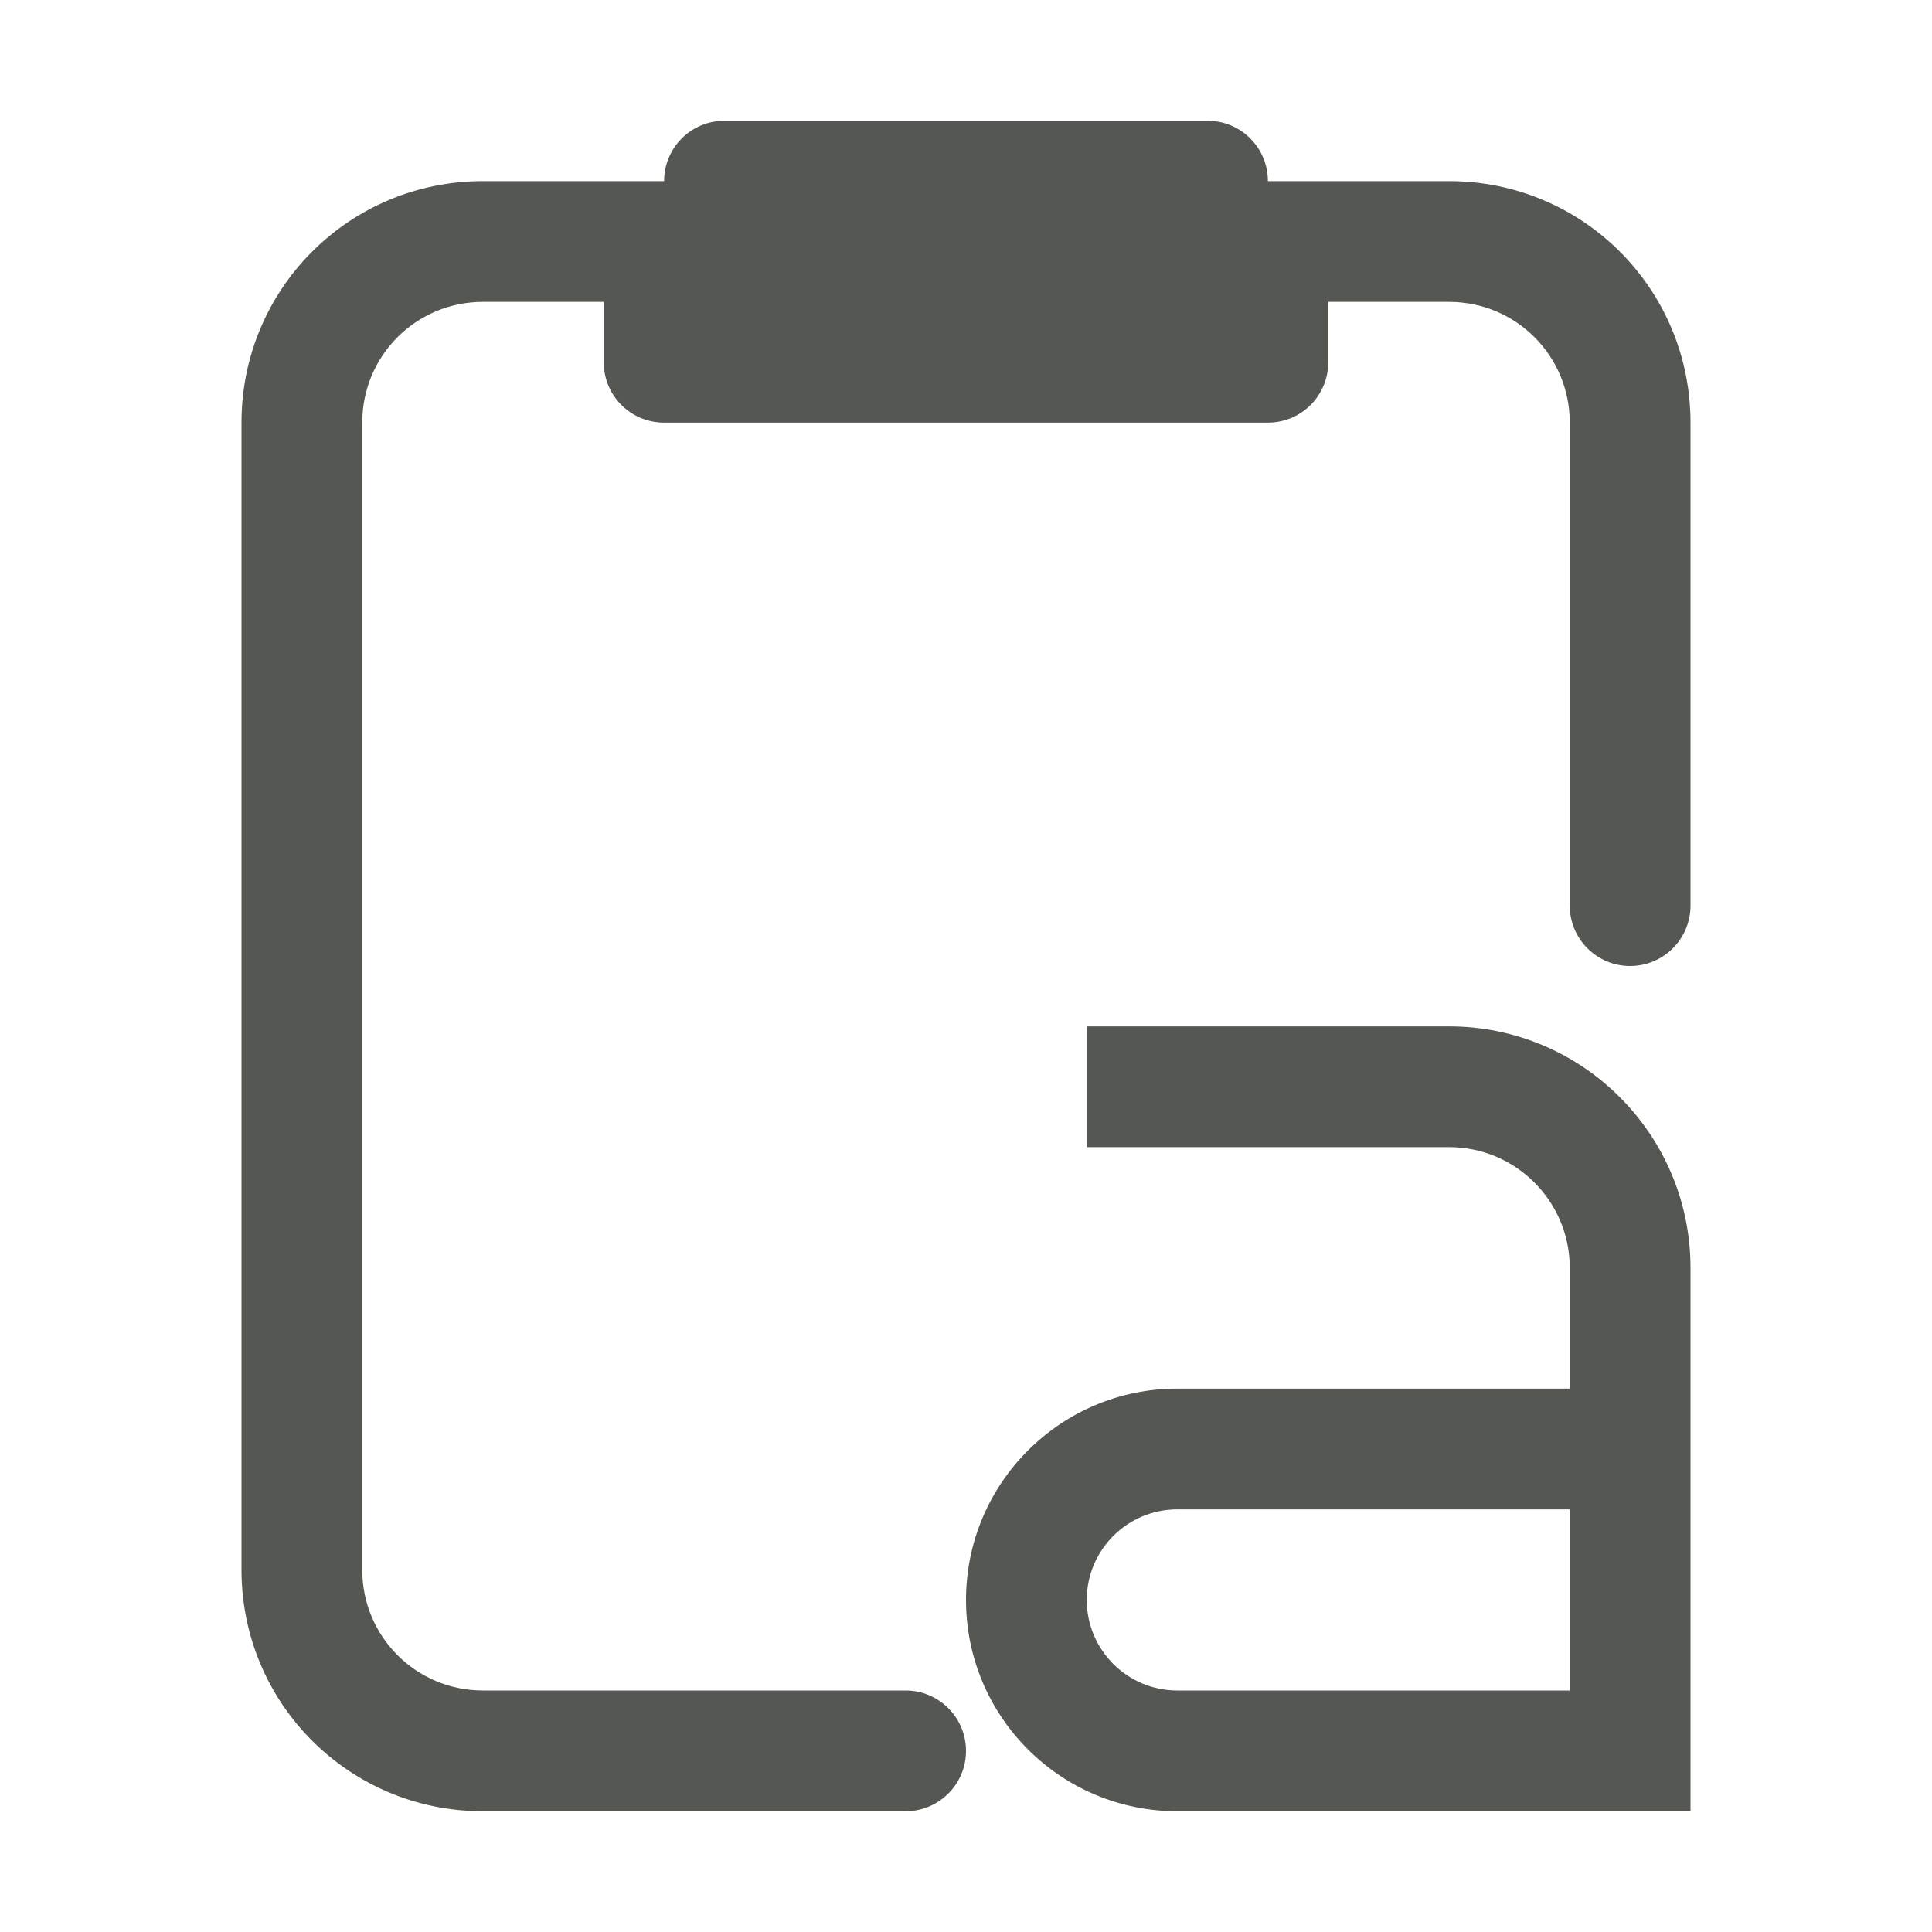 <svg viewBox="0 0 32 32" xmlns="http://www.w3.org/2000/svg"><g fill="#555753"><path d="m12 2c-.554 0-1 .446-1 1h-3c-2.216 0-4 1.784-4 4v10 9c0 2.216 1.784 4 4 4h7c.552 0 1-.448 1-1s-.448-1-1-1h-7c-1.108 0-2-.892-2-2v-10-9c0-1.108.892-2 2-2h2v1c0 .554.446 1 1 1h10c.554 0 1-.446 1-1v-1h2c1.108 0 2 .892 2 2v8c0 .552.448 1 1 1s1-.448 1-1v-8c0-2.216-1.784-4-4-4h-3c0-.554-.446-1-1-1z"/><path d="m18 17v2c1.975-0 4.071 0 6 0 1.105 0 2 .895 2 2v2h-6.5c-1.933 0-3.5 1.567-3.5 3.5s1.567 3.5 3.5 3.5h8.5v-6-3c0-2.209-1.791-4-4-4zm1.5 8h6.5v3h-6.5c-.828 0-1.5-.672-1.5-1.5s.672-1.5 1.5-1.5z"/></g></svg>
